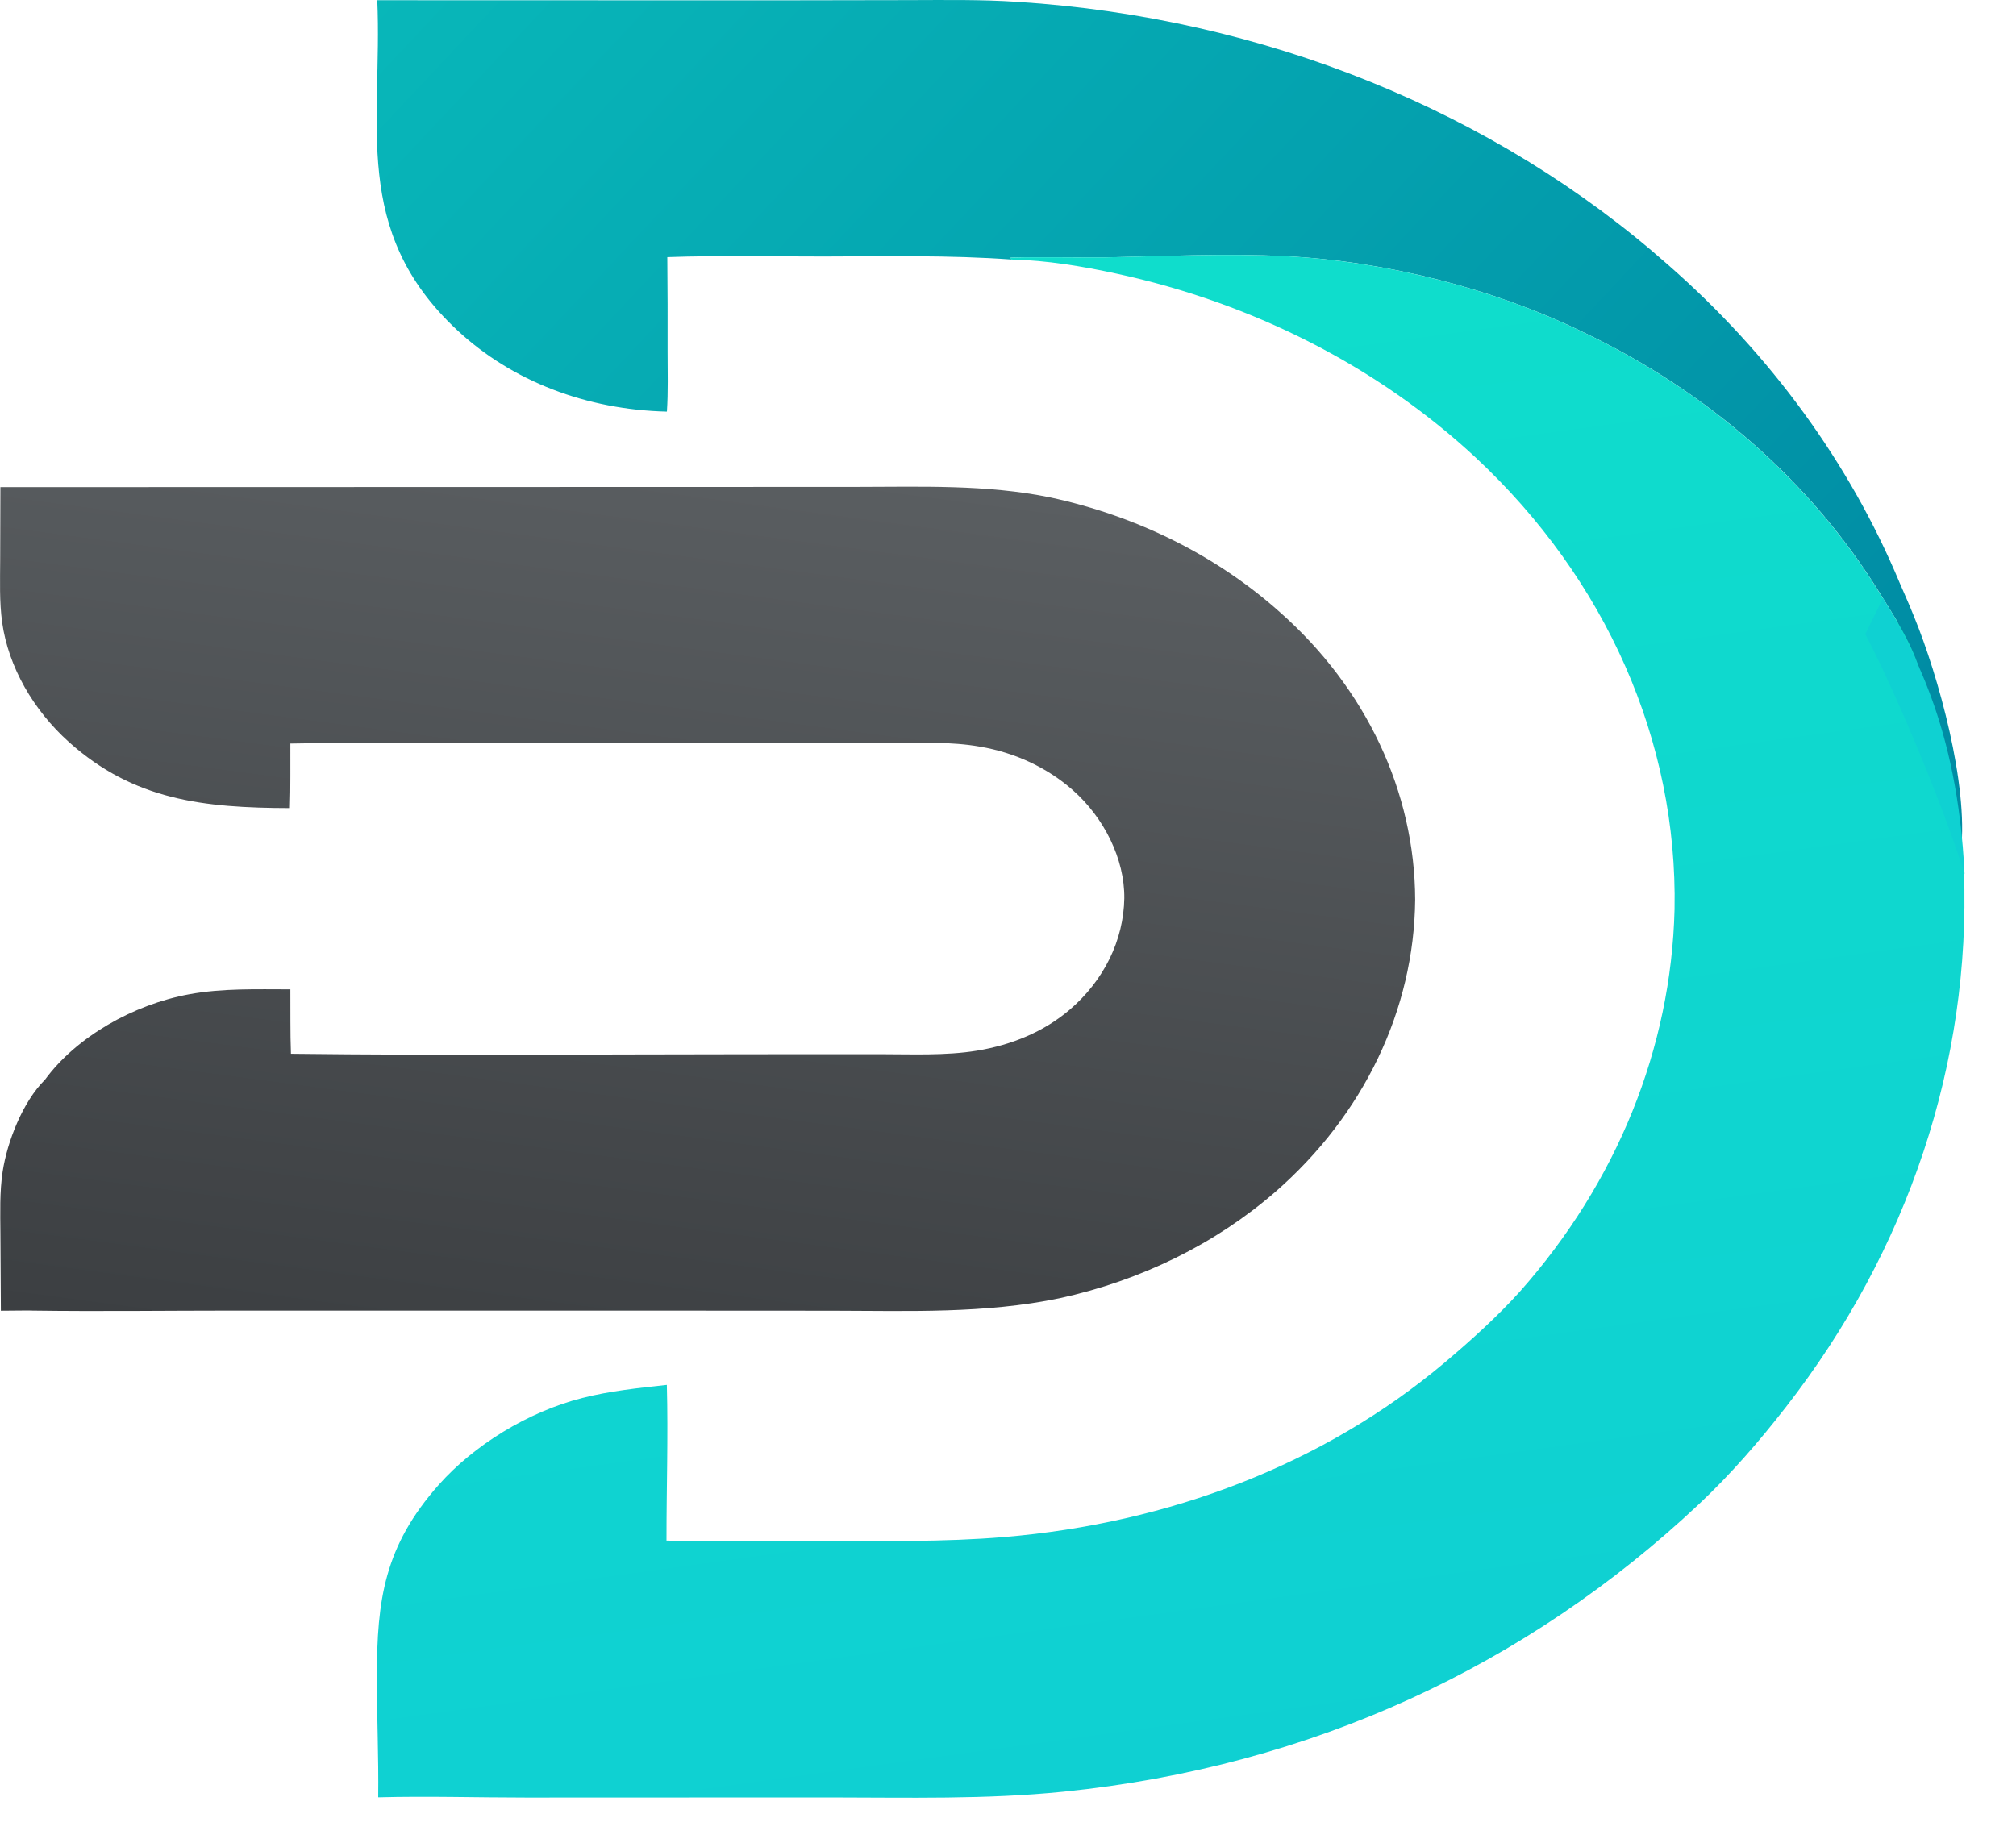 <svg width="35" height="32" viewBox="0 0 35 32" fill="none" xmlns="http://www.w3.org/2000/svg">
<path d="M15.773 0.002C16.406 0.001 17.041 -0.01 17.673 0.033C21.936 0.307 25.944 1.929 28.964 4.603C30.74 6.158 32.109 8.038 32.976 10.111C33.03 10.239 33.144 10.489 33.232 10.712C33.653 11.738 34.175 13.622 34.045 14.78C33.258 14.598 32.609 13.639 32.383 13.182L32.946 10.807C32.84 10.626 32.73 10.447 32.623 10.279C31.436 8.362 29.645 6.792 27.467 5.759C25.941 5.017 24.067 4.537 22.327 4.449C21.28 4.396 20.217 4.45 19.169 4.471C18.944 4.475 17.612 4.456 17.529 4.477L17.567 4.507C16.483 4.428 15.39 4.452 14.304 4.454C13.4 4.455 12.489 4.433 11.585 4.465C11.59 5.012 11.592 5.559 11.59 6.106C11.59 6.453 11.601 6.802 11.578 7.148C10.186 7.115 8.893 6.625 7.935 5.731C6.085 4.005 6.642 2.147 6.55 0.004L13.357 0.006L15.773 0.002Z" fill="url(#paint0_linear_1145_3741)"/>
<path d="M0.007 8.459L11.495 8.456L14.836 8.455C15.976 8.455 17.119 8.408 18.239 8.639C19.749 8.964 21.128 9.654 22.221 10.631C23.719 11.956 24.563 13.751 24.569 15.624C24.551 17.534 23.676 19.36 22.138 20.7C21.1 21.6 19.807 22.237 18.396 22.544C17.092 22.815 15.779 22.763 14.452 22.761L10.83 22.759L4.047 22.759C2.888 22.759 1.727 22.775 0.568 22.759C0.542 22.759 0.516 22.758 0.49 22.757L0.015 22.761L0.007 21.422C0.005 21.065 -0.008 20.699 0.046 20.344C0.124 19.834 0.39 19.136 0.782 18.748C1.327 18.005 2.312 17.445 3.282 17.266C3.86 17.159 4.455 17.18 5.041 17.18C5.044 17.552 5.037 17.927 5.051 18.299C7.699 18.331 10.35 18.308 12.998 18.307L15.26 18.306C15.817 18.306 16.413 18.335 16.963 18.245C17.569 18.145 18.124 17.915 18.57 17.535C18.865 17.283 19.1 16.982 19.263 16.65C19.426 16.318 19.513 15.96 19.519 15.598C19.526 14.916 19.168 14.2 18.625 13.721C18.186 13.333 17.625 13.07 17.016 12.966C16.515 12.877 15.965 12.9 15.455 12.898L13.365 12.896L6.155 12.899C5.784 12.901 5.412 12.905 5.041 12.912C5.039 13.285 5.046 13.661 5.033 14.033C3.531 14.029 2.323 13.896 1.197 12.886C0.58 12.333 0.145 11.58 0.037 10.806C-0.012 10.449 0.002 10.084 0.003 9.725L0.007 8.459Z" fill="url(#paint1_linear_1145_3741)"/>
<path d="M17.564 4.507L17.526 4.478C17.61 4.456 18.941 4.475 19.167 4.47C20.214 4.45 21.277 4.396 22.324 4.449C24.065 4.538 25.938 5.017 27.465 5.759C29.642 6.792 31.433 8.363 32.621 10.279C32.879 10.687 33.175 11.15 33.317 11.602C33.325 11.629 33.327 11.649 33.323 11.677C33.475 11.84 33.35 12.186 33.551 12.326C33.778 12.563 34.083 14.763 34.097 15.134C34.215 18.446 33.132 21.705 31.005 24.434C30.545 25.026 30.046 25.603 29.489 26.126C26.521 28.914 22.787 30.674 18.463 31.113C17.115 31.25 15.759 31.214 14.405 31.213L9.134 31.215C8.28 31.215 7.42 31.188 6.566 31.211C6.575 30.51 6.542 29.808 6.543 29.106C6.545 27.79 6.668 26.853 7.62 25.781C8.228 25.097 9.162 24.517 10.11 24.276C10.59 24.154 11.083 24.103 11.577 24.049C11.601 24.948 11.57 25.853 11.571 26.753L11.593 26.753C12.48 26.776 13.374 26.755 14.262 26.757C15.317 26.76 16.382 26.779 17.432 26.691C20.298 26.452 22.987 25.426 25.078 23.664C25.539 23.275 25.99 22.868 26.388 22.427C28.071 20.53 29.013 18.201 29.072 15.791C29.127 12.876 27.886 10.059 25.618 7.944C23.928 6.373 21.762 5.264 19.38 4.751C18.795 4.625 18.167 4.519 17.564 4.507Z" fill="url(#paint2_linear_1145_3741)"/>
<path d="M34.107 15.179C33.983 12.554 33.163 11.223 32.691 10.386L32.383 11.013C32.773 11.736 33.663 13.764 34.107 15.179Z" fill="#0FD1D2"/>
<defs>
<linearGradient id="paint0_linear_1145_3741" x1="-4.189" y1="-24.654" x2="34.115" y2="11.253" gradientUnits="userSpaceOnUse">
<stop stop-color="#0FDDCC"/>
<stop offset="1" stop-color="#008CA4"/>
</linearGradient>
<linearGradient id="paint1_linear_1145_3741" x1="10.281" y1="24.027" x2="12.428" y2="7.876" gradientUnits="userSpaceOnUse">
<stop stop-color="#3C3F42"/>
<stop offset="1" stop-color="#5A5E61"/>
</linearGradient>
<linearGradient id="paint2_linear_1145_3741" x1="27.931" y1="4.427" x2="36.904" y2="69.803" gradientUnits="userSpaceOnUse">
<stop stop-color="#0FDDCC"/>
<stop offset="1" stop-color="#0FBBDD"/>
</linearGradient>
</defs>
</svg>
